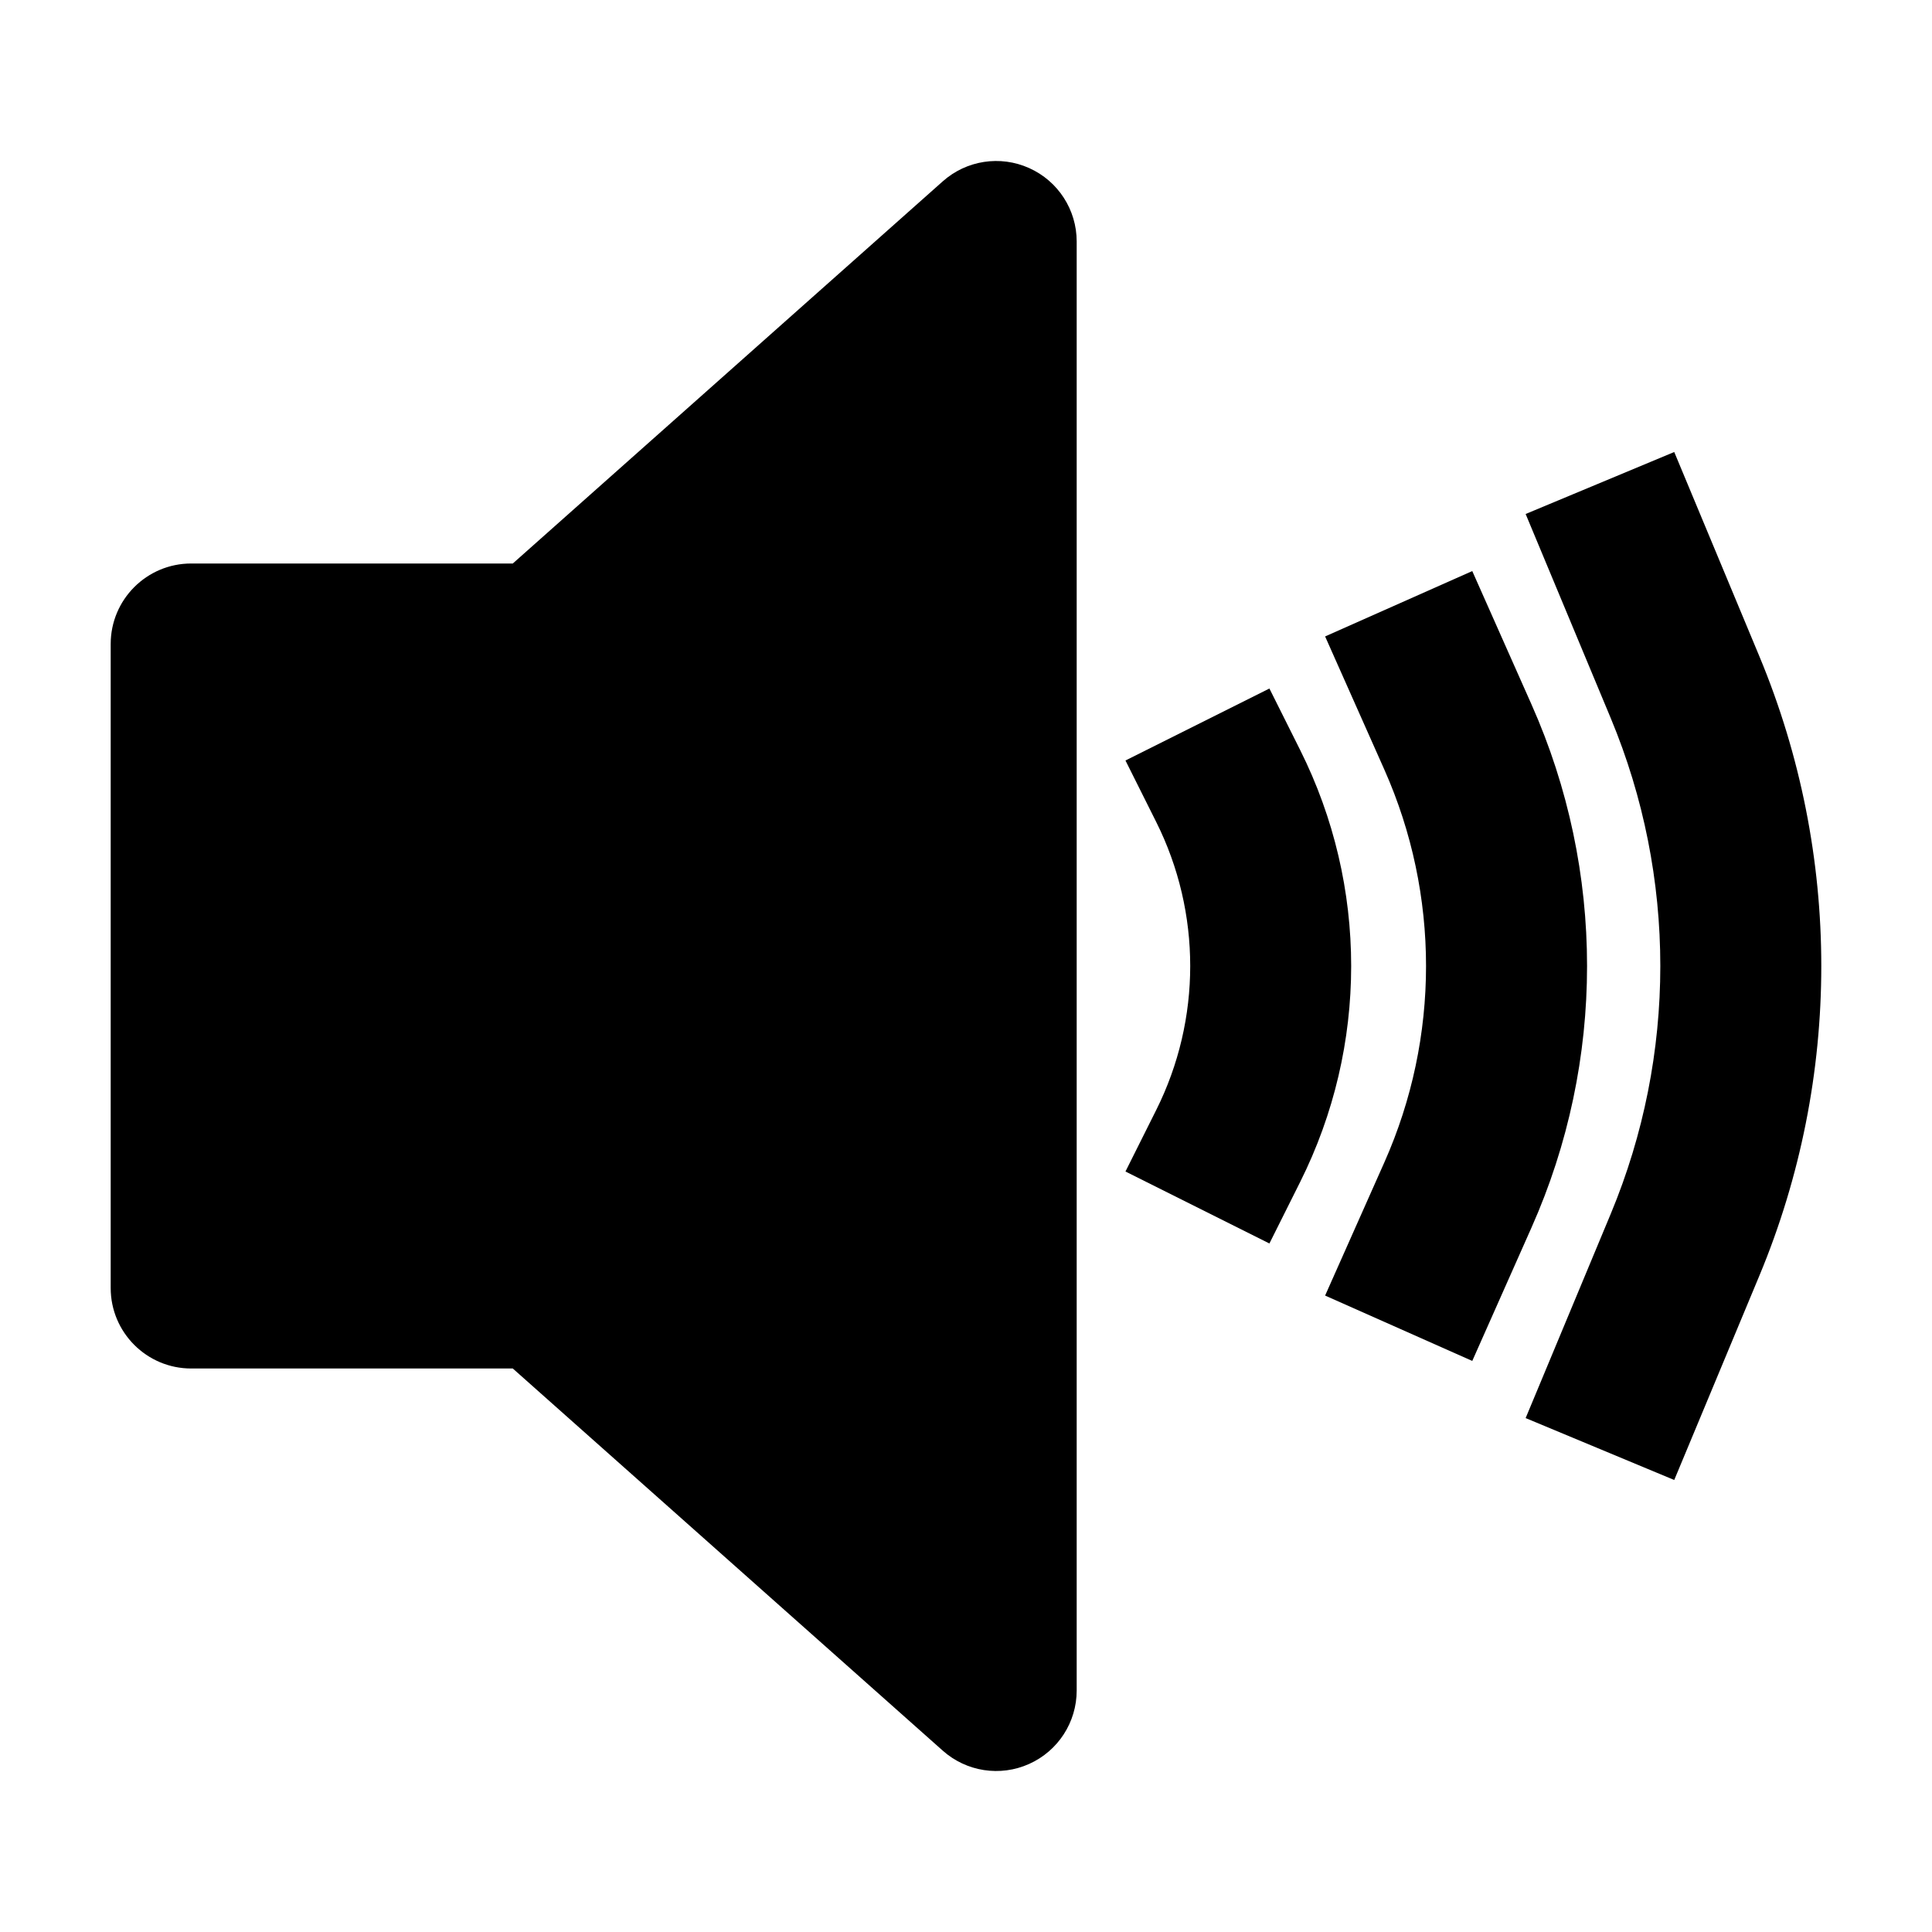 <svg width="24" height="24" viewBox="0 0 24 24" fill="none" xmlns="http://www.w3.org/2000/svg">
<path fill-rule="evenodd" clip-rule="evenodd" d="M13.375 3C13.375 2.606 13.144 2.249 12.785 2.088C12.425 1.926 12.005 1.991 11.711 2.253L6.37 7H2.375C1.823 7 1.375 7.448 1.375 8V16C1.375 16.552 1.823 17 2.375 17H6.37L11.711 21.747C12.005 22.009 12.425 22.074 12.785 21.912C13.144 21.751 13.375 21.394 13.375 21V3Z" fill="black"/>
<path fill-rule="evenodd" clip-rule="evenodd" d="M14.363 10.211L13.981 9.447L15.769 8.553L16.151 9.317C16.996 11.006 16.996 12.994 16.151 14.683L15.769 15.447L13.981 14.553L14.363 13.789C14.926 12.663 14.926 11.337 14.363 10.211Z" fill="black"/>
<path fill-rule="evenodd" clip-rule="evenodd" d="M17.198 9.563L16.461 7.906L18.289 7.094L19.025 8.751C19.945 10.819 19.945 13.181 19.025 15.249L18.289 16.906L16.461 16.094L17.198 14.437C17.887 12.886 17.887 11.115 17.198 9.563Z" fill="black"/>
<path fill-rule="evenodd" clip-rule="evenodd" d="M20.01 8.923L18.952 6.385L20.798 5.615L21.856 8.154C22.881 10.616 22.881 13.385 21.856 15.846L20.798 18.385L18.952 17.616L20.01 15.077C20.83 13.108 20.83 10.892 20.01 8.923Z" fill="black"/>
</svg>
